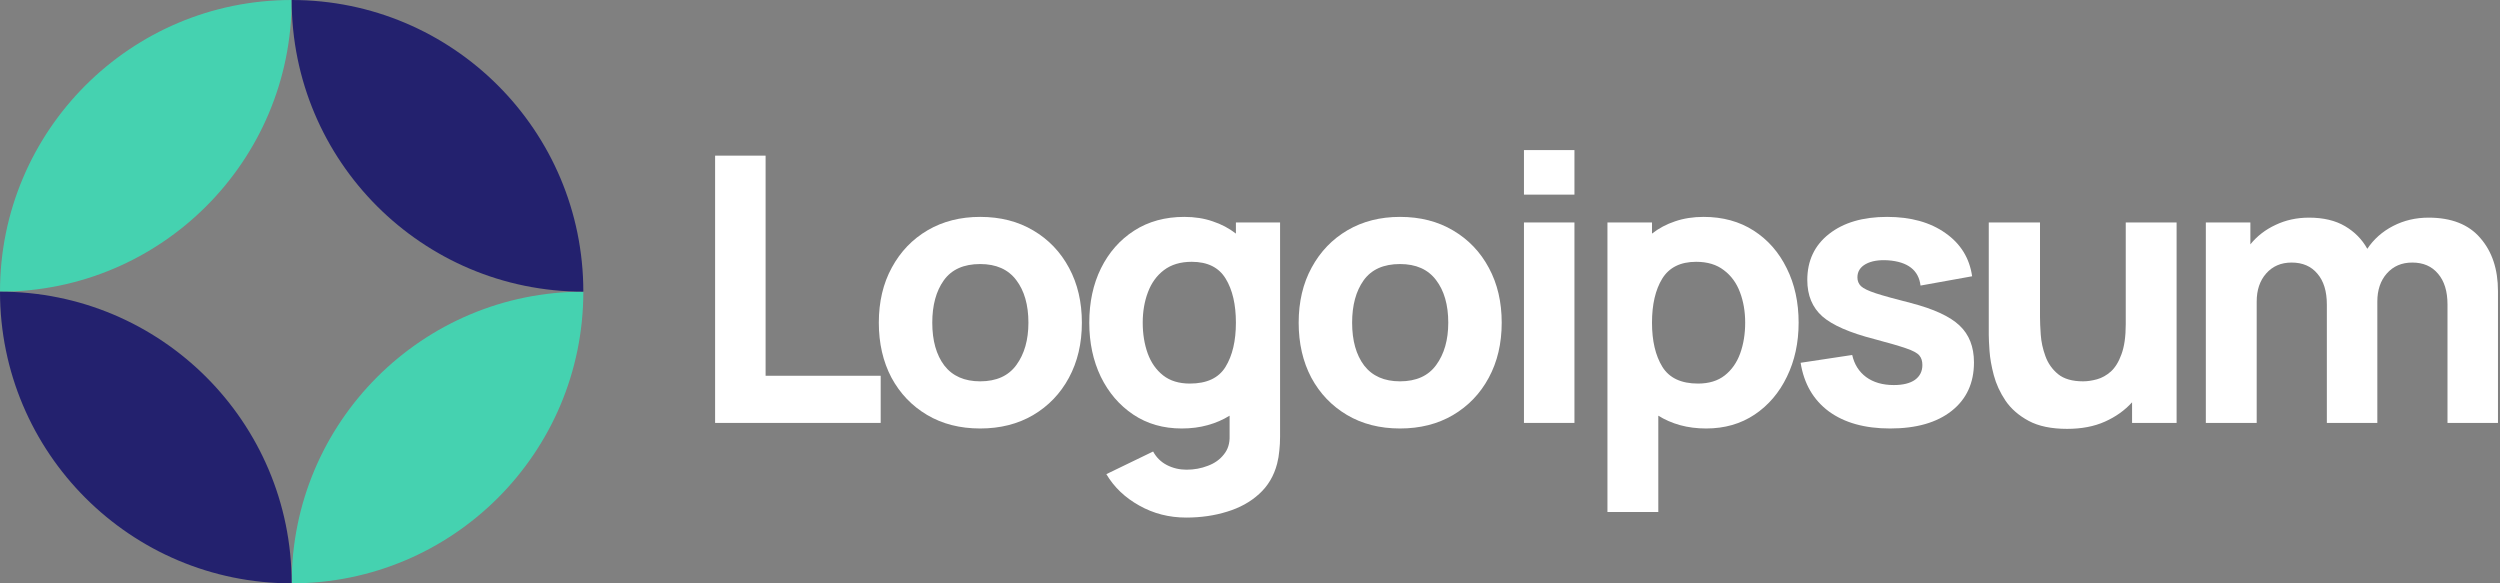 <svg width="180" height="42" viewBox="0 0 180 42" fill="none" xmlns="http://www.w3.org/2000/svg">
<rect x="0" y="0" width="180" height="42" fill="#808080" stroke="none"/>
<path d="M51.488 30.45H63.409V27.055H55.123V11.206H51.488V30.45Z" fill="white"/>
<path d="M70.572 30.851C72.015 30.851 73.285 30.53 74.381 29.889C75.485 29.238 76.345 28.343 76.96 27.203C77.583 26.053 77.895 24.73 77.895 23.233C77.895 21.746 77.588 20.432 76.973 19.291C76.358 18.142 75.499 17.242 74.394 16.592C73.298 15.941 72.024 15.616 70.572 15.616C69.147 15.616 67.886 15.937 66.79 16.578C65.694 17.22 64.835 18.115 64.211 19.265C63.587 20.405 63.275 21.728 63.275 23.233C63.275 24.721 63.578 26.04 64.184 27.189C64.799 28.329 65.654 29.225 66.75 29.875C67.846 30.526 69.12 30.851 70.572 30.851ZM70.572 27.456C69.441 27.456 68.581 27.078 67.993 26.32C67.414 25.554 67.124 24.525 67.124 23.233C67.124 21.977 67.4 20.962 67.953 20.186C68.514 19.403 69.387 19.011 70.572 19.011C71.721 19.011 72.585 19.394 73.165 20.16C73.752 20.926 74.046 21.951 74.046 23.233C74.046 24.472 73.757 25.488 73.178 26.28C72.608 27.064 71.739 27.456 70.572 27.456Z" fill="white"/>
<path d="M85.083 30.851C85.76 30.851 86.383 30.77 86.954 30.61C87.533 30.45 88.058 30.223 88.531 29.929V31.385C88.549 31.92 88.41 32.365 88.116 32.722C87.831 33.087 87.448 33.359 86.967 33.537C86.486 33.724 85.974 33.818 85.43 33.818C84.922 33.818 84.45 33.706 84.014 33.483C83.586 33.261 83.256 32.935 83.025 32.508L79.657 34.138C80.21 35.074 80.998 35.827 82.022 36.397C83.047 36.976 84.174 37.265 85.403 37.265C86.464 37.265 87.448 37.123 88.357 36.838C89.266 36.562 90.032 36.138 90.655 35.568C91.288 34.998 91.72 34.272 91.952 33.39C92.032 33.078 92.085 32.762 92.112 32.441C92.148 32.129 92.165 31.795 92.165 31.439V16.017H88.985V16.819C88.495 16.436 87.938 16.142 87.314 15.937C86.7 15.723 86.018 15.616 85.27 15.616C83.889 15.616 82.686 15.946 81.662 16.605C80.637 17.264 79.84 18.169 79.27 19.318C78.708 20.458 78.428 21.764 78.428 23.233C78.428 24.677 78.704 25.973 79.256 27.122C79.817 28.271 80.597 29.18 81.595 29.849C82.593 30.517 83.755 30.851 85.083 30.851ZM85.671 27.617C84.887 27.617 84.245 27.421 83.746 27.029C83.248 26.637 82.878 26.111 82.637 25.452C82.397 24.784 82.276 24.044 82.276 23.233C82.276 22.432 82.401 21.701 82.651 21.042C82.9 20.374 83.283 19.844 83.8 19.451C84.326 19.051 84.994 18.85 85.804 18.85C86.945 18.85 87.76 19.256 88.25 20.066C88.74 20.868 88.985 21.924 88.985 23.233C88.985 24.543 88.736 25.603 88.237 26.414C87.747 27.216 86.891 27.617 85.671 27.617Z" fill="white"/>
<path d="M100.8 30.851C102.244 30.851 103.513 30.53 104.609 29.889C105.714 29.238 106.574 28.343 107.188 27.203C107.812 26.053 108.123 24.73 108.123 23.233C108.123 21.746 107.817 20.432 107.201 19.291C106.587 18.142 105.727 17.242 104.622 16.592C103.527 15.941 102.253 15.616 100.8 15.616C99.375 15.616 98.114 15.937 97.019 16.578C95.923 17.22 95.063 18.115 94.439 19.265C93.816 20.405 93.504 21.728 93.504 23.233C93.504 24.721 93.807 26.04 94.413 27.189C95.027 28.329 95.883 29.225 96.978 29.875C98.074 30.526 99.348 30.851 100.8 30.851ZM100.8 27.456C99.669 27.456 98.809 27.078 98.221 26.32C97.642 25.554 97.353 24.525 97.353 23.233C97.353 21.977 97.629 20.962 98.181 20.186C98.743 19.403 99.615 19.011 100.8 19.011C101.95 19.011 102.814 19.394 103.393 20.16C103.981 20.926 104.275 21.951 104.275 23.233C104.275 24.472 103.985 25.488 103.406 26.28C102.836 27.064 101.968 27.456 100.8 27.456Z" fill="white"/>
<path d="M109.725 14.013H113.36V10.806H109.725V14.013ZM109.725 30.45H113.36V16.017H109.725V30.45Z" fill="white"/>
<path d="M115.736 36.864H119.398V29.929C119.87 30.223 120.391 30.45 120.961 30.61C121.541 30.77 122.169 30.851 122.846 30.851C124.173 30.851 125.336 30.517 126.334 29.849C127.331 29.18 128.106 28.271 128.659 27.122C129.22 25.973 129.501 24.677 129.501 23.233C129.501 21.764 129.216 20.458 128.646 19.318C128.084 18.169 127.292 17.264 126.267 16.605C125.242 15.946 124.04 15.616 122.659 15.616C121.91 15.616 121.225 15.723 120.601 15.937C119.986 16.142 119.433 16.436 118.944 16.819V16.017H115.736V36.864ZM122.258 27.617C121.046 27.617 120.191 27.216 119.692 26.414C119.193 25.603 118.944 24.543 118.944 23.233C118.944 21.924 119.189 20.868 119.679 20.066C120.178 19.256 120.993 18.85 122.125 18.85C122.935 18.85 123.599 19.051 124.115 19.451C124.641 19.844 125.029 20.374 125.278 21.042C125.528 21.701 125.653 22.432 125.653 23.233C125.653 24.044 125.532 24.784 125.291 25.452C125.051 26.111 124.681 26.637 124.183 27.029C123.684 27.421 123.042 27.617 122.258 27.617Z" fill="white"/>
<path d="M136.086 30.851C137.974 30.851 139.454 30.428 140.523 29.581C141.591 28.735 142.126 27.572 142.126 26.093C142.126 24.971 141.778 24.084 141.084 23.434C140.398 22.784 139.231 22.244 137.583 21.817C136.46 21.532 135.622 21.3 135.07 21.122C134.527 20.944 134.166 20.77 133.987 20.601C133.818 20.432 133.734 20.222 133.734 19.973C133.734 19.554 133.934 19.233 134.335 19.011C134.745 18.788 135.284 18.699 135.952 18.743C137.368 18.85 138.144 19.456 138.278 20.561L141.993 19.892C141.806 18.583 141.164 17.545 140.068 16.779C138.973 16.004 137.574 15.616 135.872 15.616C134.126 15.616 132.732 16.026 131.689 16.846C130.647 17.665 130.125 18.77 130.125 20.16C130.125 21.265 130.487 22.138 131.208 22.779C131.929 23.412 133.173 23.955 134.937 24.41C135.979 24.686 136.745 24.908 137.235 25.078C137.734 25.247 138.055 25.421 138.197 25.599C138.34 25.768 138.411 25.995 138.411 26.28C138.411 26.735 138.232 27.091 137.877 27.349C137.521 27.599 137.012 27.724 136.353 27.724C135.551 27.724 134.887 27.532 134.362 27.149C133.846 26.766 133.511 26.236 133.359 25.559L129.645 26.12C129.885 27.626 130.562 28.793 131.676 29.621C132.799 30.441 134.269 30.851 136.086 30.851Z" fill="white"/>
<path d="M148.831 30.878C149.874 30.878 150.782 30.704 151.558 30.356C152.333 30.009 152.983 29.546 153.509 28.966V30.45H156.715V16.017H153.054V23.34C153.054 24.231 152.951 24.953 152.746 25.505C152.551 26.049 152.297 26.463 151.985 26.748C151.673 27.024 151.339 27.211 150.982 27.309C150.626 27.407 150.293 27.456 149.981 27.456C149.206 27.456 148.604 27.283 148.177 26.935C147.758 26.588 147.454 26.156 147.268 25.639C147.081 25.122 146.969 24.61 146.934 24.102C146.898 23.585 146.88 23.162 146.88 22.832V16.017H143.191V24.116C143.191 24.356 143.209 24.739 143.245 25.265C143.281 25.79 143.384 26.374 143.553 27.015C143.722 27.648 144.002 28.258 144.395 28.846C144.796 29.434 145.352 29.92 146.065 30.303C146.777 30.686 147.7 30.878 148.831 30.878Z" fill="white"/>
<path d="M158.82 30.45H162.482V21.71C162.482 20.882 162.708 20.209 163.163 19.692C163.626 19.167 164.236 18.904 164.994 18.904C165.787 18.904 166.407 19.171 166.852 19.706C167.305 20.231 167.533 20.971 167.533 21.924V30.45H171.168V21.71C171.168 20.882 171.395 20.209 171.85 19.692C172.313 19.167 172.923 18.904 173.68 18.904C174.474 18.904 175.092 19.171 175.537 19.706C175.992 20.231 176.22 20.971 176.22 21.924V30.45H179.854V20.962C179.854 19.385 179.431 18.111 178.584 17.14C177.748 16.16 176.504 15.67 174.856 15.67C173.93 15.67 173.079 15.87 172.303 16.271C171.528 16.672 170.91 17.22 170.446 17.915C170.072 17.238 169.538 16.695 168.843 16.285C168.147 15.875 167.283 15.67 166.25 15.67C165.377 15.67 164.575 15.844 163.845 16.191C163.114 16.53 162.508 16.997 162.027 17.594V16.017H158.82V30.45Z" fill="white"/>
<path d="M21 0C9.402 0 0 9.402 0 21C11.598 21 21 11.598 21 0Z" fill="#45D2B0"/>
<path d="M21 42C32.598 42 42 32.598 42 21C30.402 21 21 30.402 21 42Z" fill="#45D2B0"/>
<path d="M21 0C32.598 0 42 9.402 42 21C30.402 21 21 11.598 21 0Z" fill="#23216E"/>
<path d="M21 42C9.402 42 -1.01393e-06 32.598 0 21C11.598 21 21 30.402 21 42Z" fill="#23216E"/>
</svg>
